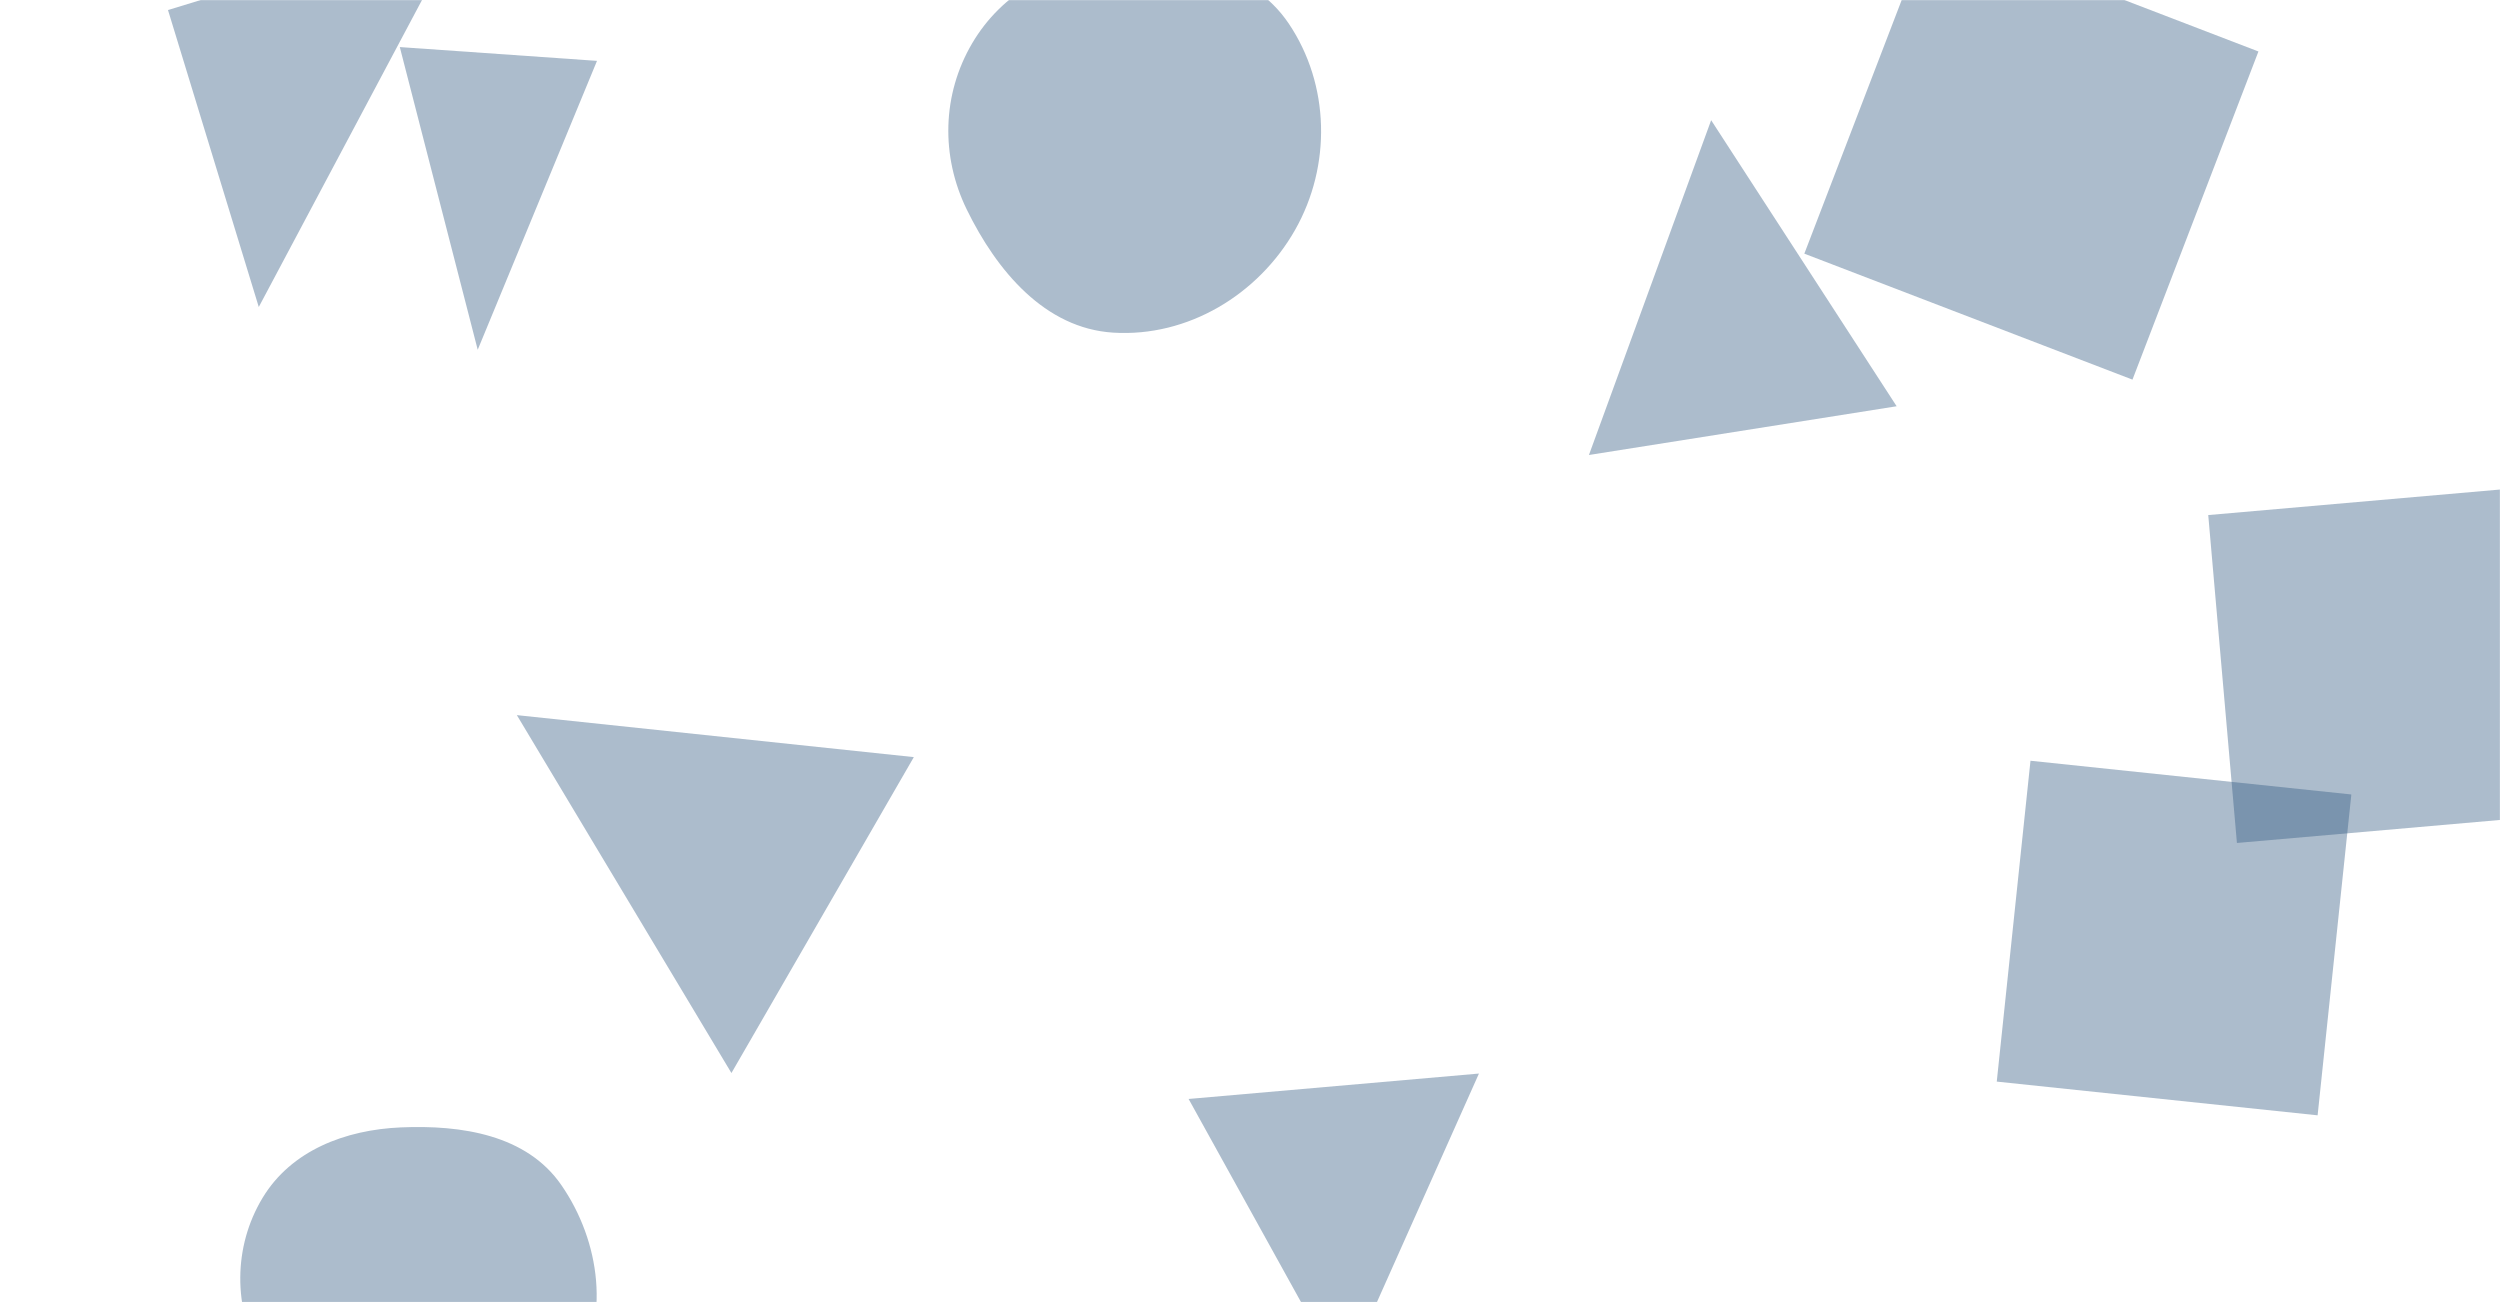 <svg xmlns="http://www.w3.org/2000/svg" version="1.1" xmlns:xlink="http://www.w3.org/1999/xlink" xmlns:svgjs="http://svgjs.dev/svgjs" width="1920" height="1000" preserveAspectRatio="none" viewBox="0 0 1920 1000"><g mask="url(&quot;#SvgjsMask1006&quot;)" fill="none"><path d="M396.941 549.221L561.742 824.088 701.82 581.467z" fill="rgba(48, 88, 129, 0.4)" class="triangle-float3"></path><path d="M1031.459 1058.318L1135.833 824.488 912.842 843.998z" fill="rgba(48, 88, 129, 0.4)" class="triangle-float1"></path><path d="M458.5 46.742L307.047 36.151 366.888 268.626z" fill="rgba(48, 88, 129, 0.4)" class="triangle-float3"></path><path d="M854.926,255.467C912.131,259.032,966.314,226.418,994.62,176.58C1022.597,127.321,1021.392,65.077,989.749,18.088C961.126,-24.417,906.069,-34.075,854.926,-30.863C810.01,-28.042,769.331,-5.456,746.559,33.362C723.498,72.673,722.468,119.903,742.453,160.864C765.477,208.054,802.521,252.201,854.926,255.467" fill="rgba(48, 88, 129, 0.4)" class="triangle-float2"></path><path d="M1717.958 647.402L1969.793 625.37 1947.76 373.535 1695.926 395.568z" fill="rgba(48, 88, 129, 0.4)" class="triangle-float2"></path><path d="M307.818,1107.537C358.453,1110.688,414.03,1100.976,440.875,1057.927C468.905,1012.977,461.175,953.527,431.011,909.981C404.389,871.549,354.527,863.83,307.818,865.842C265.325,867.672,223.743,883.465,201.727,919.855C178.956,957.493,179.004,1004.684,200.651,1042.979C222.646,1081.89,263.207,1104.761,307.818,1107.537" fill="rgba(48, 88, 129, 0.4)" class="triangle-float3"></path><path d="M1482.462-57.201L1385.722 194.814 1637.738 291.554 1734.477 39.539z" fill="rgba(48, 88, 129, 0.4)" class="triangle-float2"></path><path d="M1314.166 92.315L1220.305 349.434 1456.629 312.004z" fill="rgba(48, 88, 129, 0.4)" class="triangle-float1"></path><path d="M1805.831 610.152L1559.411 584.252 1533.511 830.672 1779.931 856.572z" fill="rgba(48, 88, 129, 0.4)" class="triangle-float3"></path><path d="M129.014 7.712L198.741 235.777 357.08-62.015z" fill="rgba(48, 88, 129, 0.4)" class="triangle-float2"></path></g><defs><mask id="SvgjsMask1006"><rect width="1920" height="1000" fill="#ffffff"></rect></mask><style>
                @keyframes float1 {
                    0%{transform: translate(0, 0)}
                    50%{transform: translate(-10px, 0)}
                    100%{transform: translate(0, 0)}
                }

                .triangle-float1 {
                    animation: float1 5s infinite;
                }

                @keyframes float2 {
                    0%{transform: translate(0, 0)}
                    50%{transform: translate(-5px, -5px)}
                    100%{transform: translate(0, 0)}
                }

                .triangle-float2 {
                    animation: float2 4s infinite;
                }

                @keyframes float3 {
                    0%{transform: translate(0, 0)}
                    50%{transform: translate(0, -10px)}
                    100%{transform: translate(0, 0)}
                }

                .triangle-float3 {
                    animation: float3 6s infinite;
                }
            </style></defs></svg>